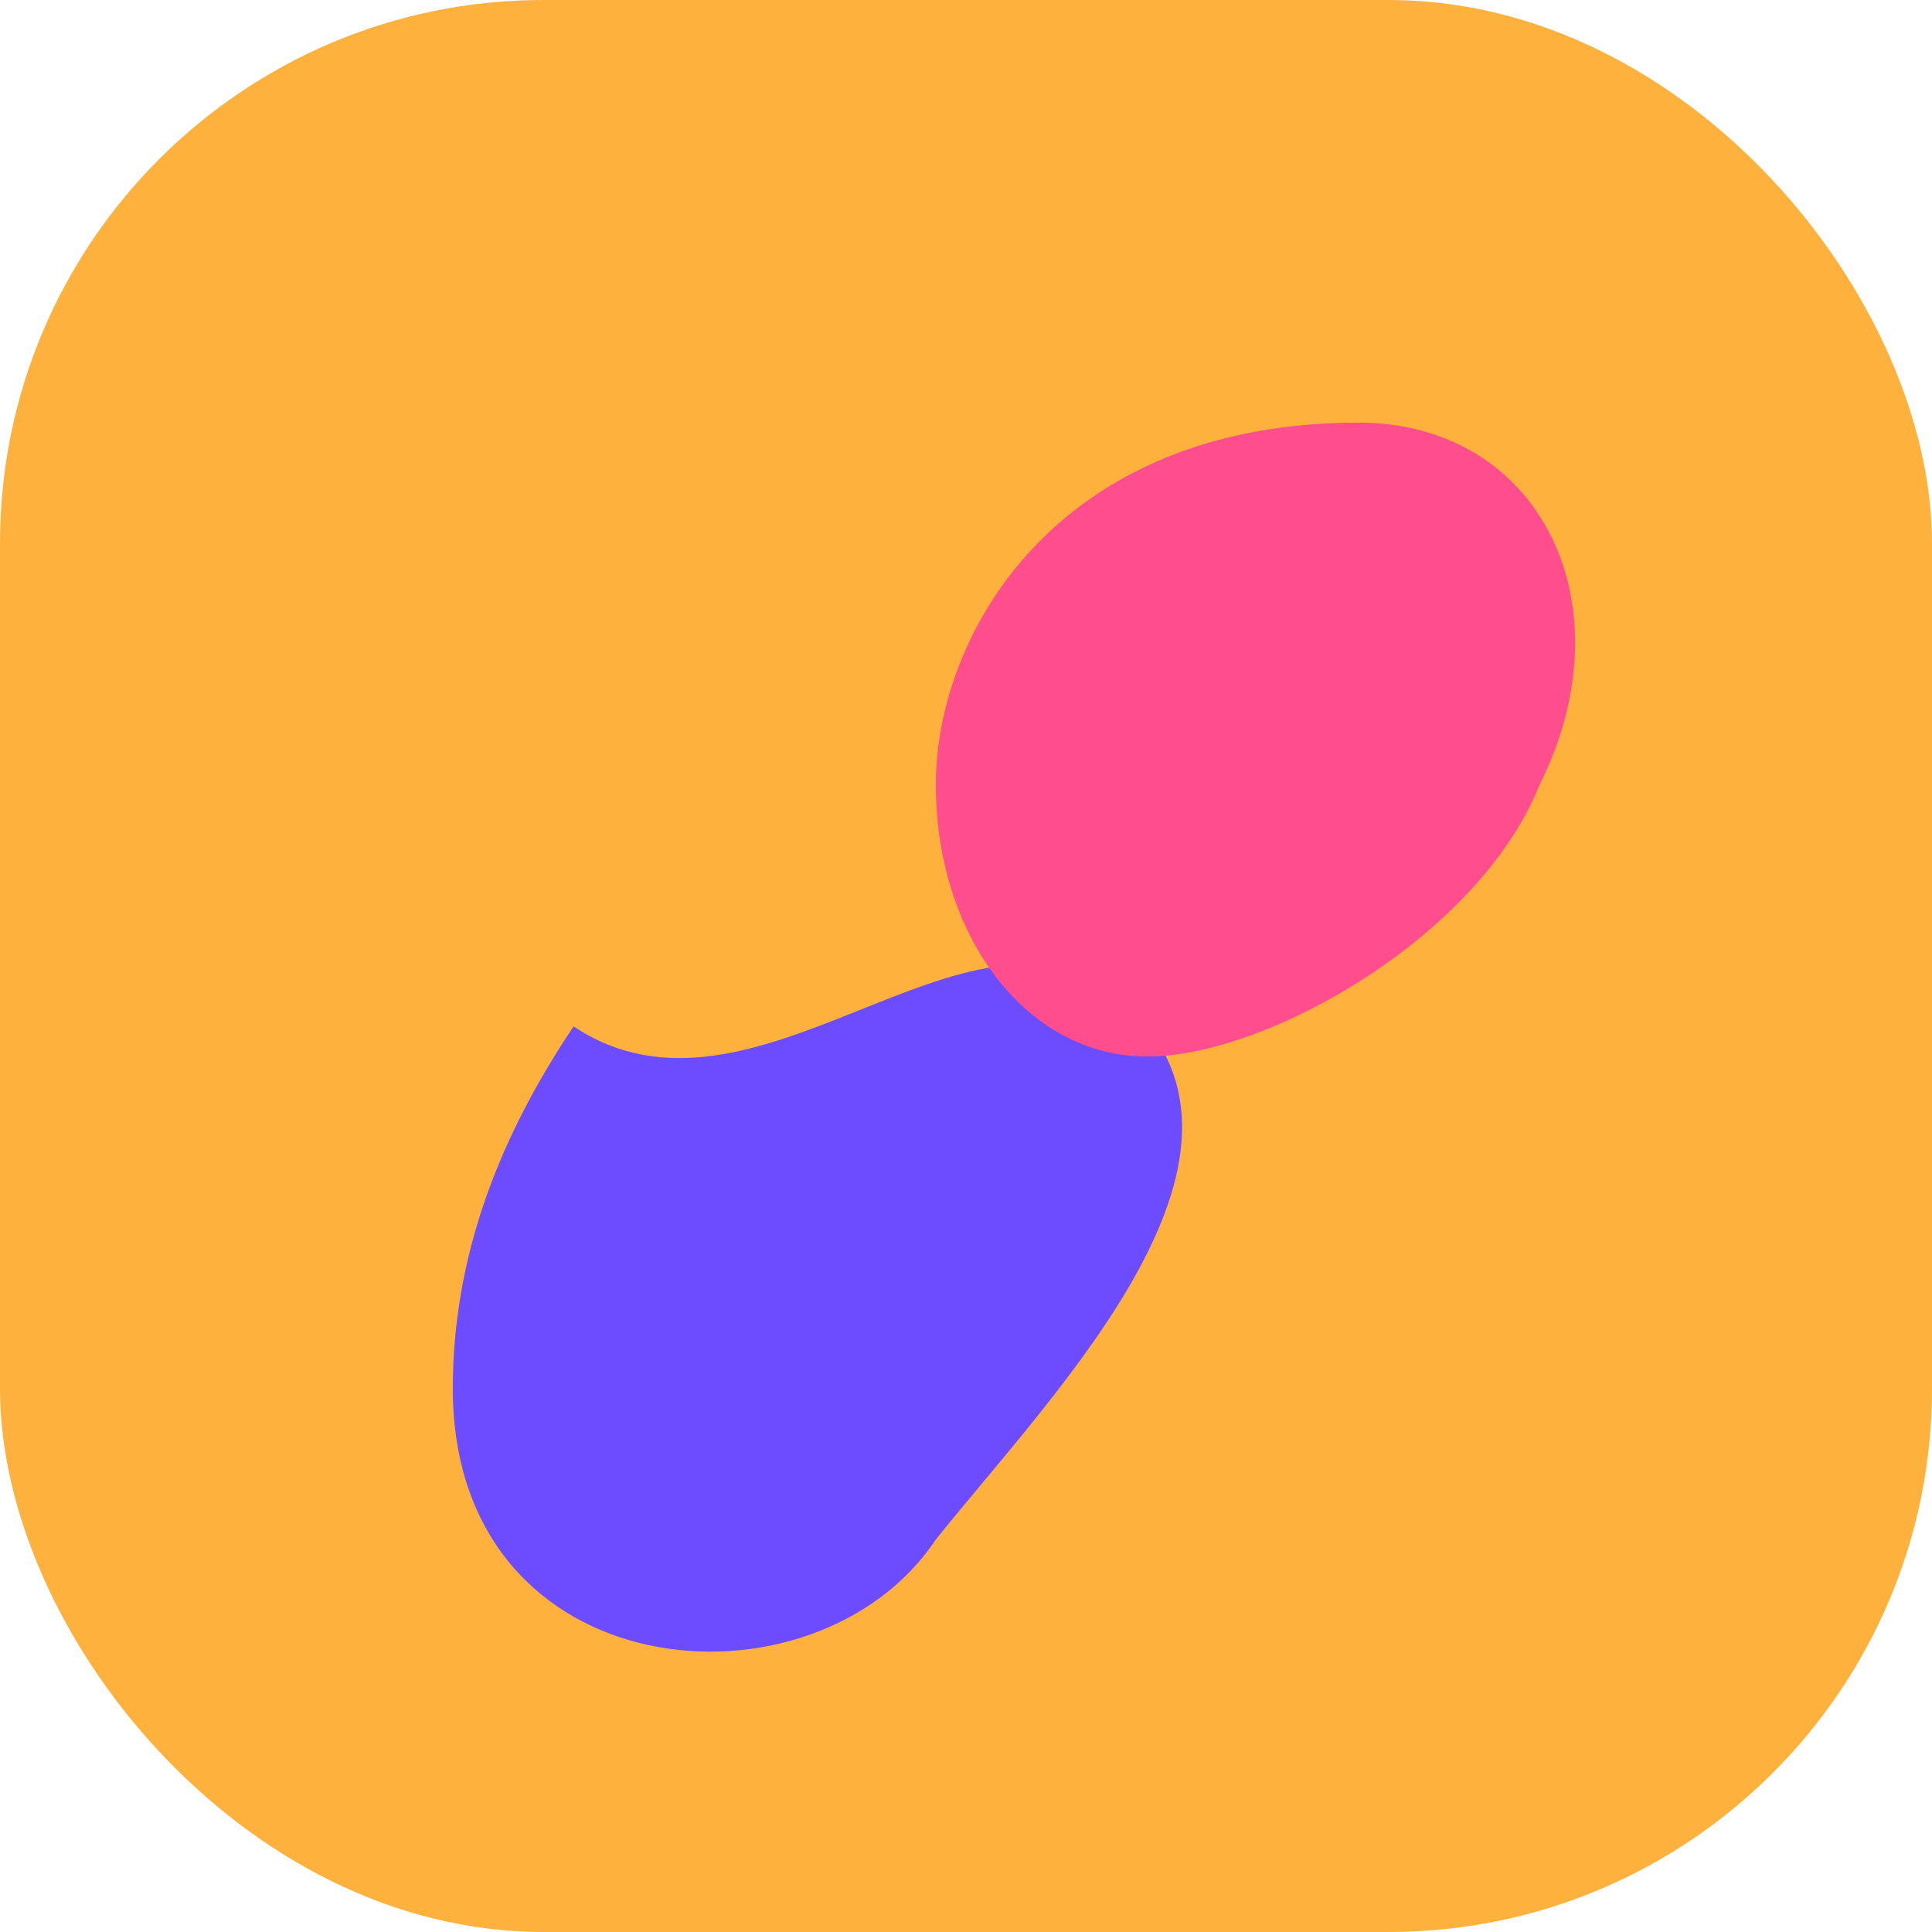 <svg xmlns="http://www.w3.org/2000/svg" fill="none" viewBox="0 0 64 64">
  <rect width="64" height="64" rx="18" fill="#FFB13D" />
  <path
    fill="#6D4BFF"
    d="M19 34c6 4 13-5 18-1 6 5-2 13-6 18-4 6-16 5-16-5 0-5 2-9 4-12Z"
  />
  <path
    fill="#FF4D8D"
    d="M45 14c6 0 9 6 6 12-2 5-9 9-13 9s-7-4-7-9 4-12 14-12Z"
  />
</svg>
